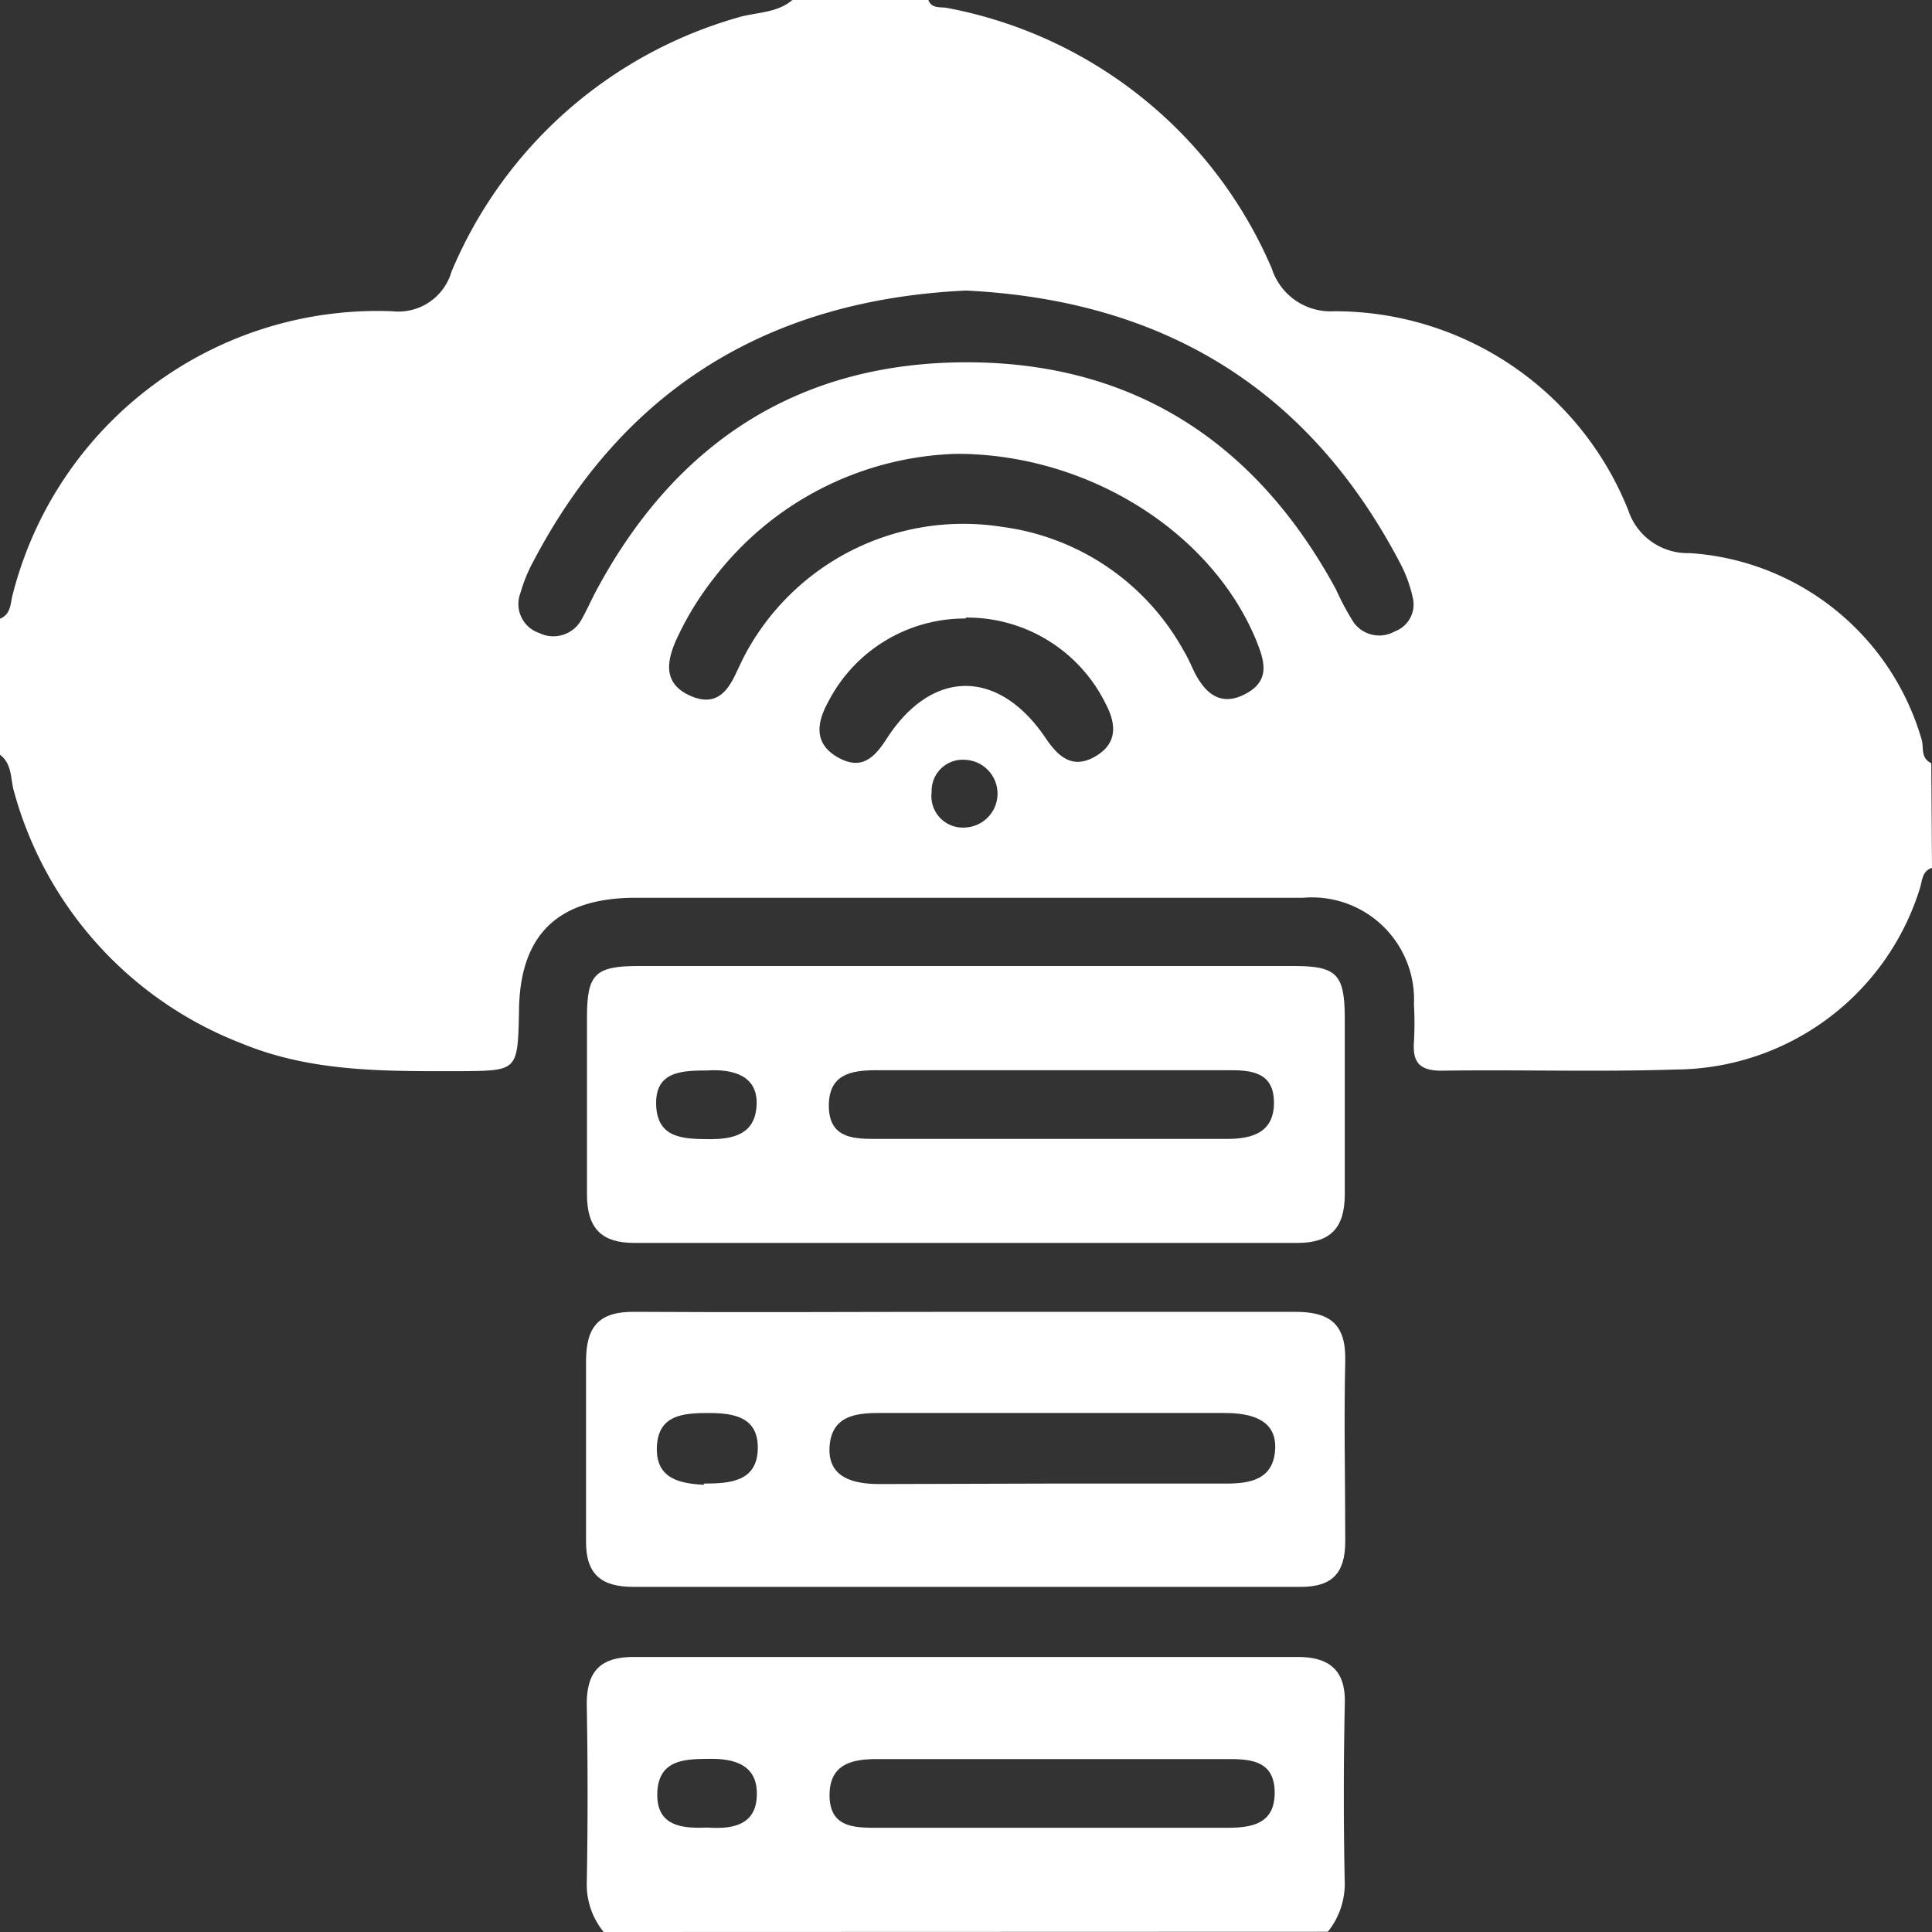 <svg id="Layer_1" data-name="Layer 1" xmlns="http://www.w3.org/2000/svg" viewBox="0 0 82.12 82.12"><rect x="0" y="0" width="82.12" height="82.12" fill="#333333" stroke="none"/><defs><style>.cls-1{fill:#fff;}</style></defs><title>B3</title><path class="cls-1" d="M96.06,50.83c-.45.14-.41.59-.53.92A10.94,10.94,0,0,1,85.15,59.4c-3.31.11-6.62,0-9.93.05-.94,0-1.24-.35-1.18-1.22a14.23,14.23,0,0,0,0-1.6,4.34,4.34,0,0,0-4.71-4.53c-6.09,0-12.18,0-18.27,0-3.37,0-6.73,0-10.1,0S36,53.73,36,57c-.06,2.46-.06,2.45-2.48,2.47-3.16,0-6.31.06-9.31-1.18A16,16,0,0,1,14.54,47.6c-.16-.53-.07-1.18-.6-1.58V40.24c.49-.2.44-.7.55-1.07a16,16,0,0,1,16.13-12,2.35,2.35,0,0,0,2.51-1.68A18.78,18.78,0,0,1,45.25,14.7c.79-.25,1.69-.18,2.37-.76H53.4c.15.39.52.28.81.34A18.79,18.79,0,0,1,68,25.36a2.62,2.62,0,0,0,2.63,1.81,13.43,13.43,0,0,1,12.52,8.46,2.66,2.66,0,0,0,2.62,1.82,11,11,0,0,1,9.85,7.93c.1.32-.06.78.41,1ZM55,26.29c-8.28.39-14.5,4.09-18.4,11.53a6.63,6.63,0,0,0-.54,1.33,1.3,1.3,0,0,0,.81,1.7,1.36,1.36,0,0,0,1.8-.6c.21-.37.38-.76.58-1.14,3.35-6.3,8.57-9.75,15.72-9.77S67.35,32.76,70.73,39a11,11,0,0,0,.75,1.4,1.34,1.34,0,0,0,1.74.38A1.22,1.22,0,0,0,74,39.39a5.73,5.73,0,0,0-.54-1.5C69.57,30.45,63.37,26.7,55,26.29Zm-.37,6.94a13.48,13.48,0,0,0-10.31,5.24,13,13,0,0,0-1.66,2.72c-.4.92-.5,1.81.59,2.31s1.61-.13,2-1c.12-.24.23-.49.35-.72A10.52,10.52,0,0,1,56.5,36.33a10.35,10.35,0,0,1,7.77,5.3c.17.28.29.57.43.86.46.92,1.12,1.5,2.17.95s.84-1.35.49-2.22C65.51,36.63,60.27,33.24,54.62,33.23Zm.35,7a6.53,6.53,0,0,0-5.84,3.55c-.49.89-.61,1.77.41,2.35s1.57,0,2.09-.81c1.95-3,4.78-2.93,6.75,0,.54.8,1.15,1.33,2.11.77s.88-1.39.44-2.23A6.56,6.56,0,0,0,55,40.19ZM55,46.24a1.32,1.32,0,0,0-1.46,1.36,1.34,1.34,0,0,0,1.48,1.51,1.44,1.44,0,0,0,0-2.87Z" transform="translate(-13.94 -13.94)"/><path class="cls-1" d="M39.6,96.06a3.18,3.18,0,0,1-.72-2q.07-3.86,0-7.69c0-1.45.64-2,2-2H69.1c1.38,0,2.05.6,2,2q-.08,3.84,0,7.68a3.27,3.27,0,0,1-.72,2Zm19-4.43h7.52c1.07,0,2-.19,2-1.49s-.92-1.43-1.92-1.43h-15c-1.07,0-2,.23-2,1.53s.92,1.39,1.91,1.39ZM44,91.62c1,.07,2.12-.05,2.11-1.45,0-1.24-1-1.48-2-1.47s-2.17,0-2.23,1.42S42.88,91.67,44,91.62Z" transform="translate(-13.94 -13.94)"/><path class="cls-1" d="M55,55H68.94c1.81,0,2.15.35,2.16,2.17,0,2.51,0,5,0,7.54,0,1.43-.62,2.06-2,2.06H40.89c-1.38,0-2-.62-2-2.06,0-2.51,0-5,0-7.53,0-1.83.34-2.17,2.15-2.18Zm3.85,4.43H51.17c-1.06,0-2,.18-2,1.5s.92,1.42,1.92,1.42h15c1.06,0,2-.26,2-1.54s-.93-1.39-1.93-1.38ZM44,59.44c-1.13,0-2.22.06-2.17,1.47s1.14,1.44,2.21,1.45,2-.2,2.06-1.45S45.1,59.37,44,59.44Z" transform="translate(-13.94 -13.94)"/><path class="cls-1" d="M55.06,69.7c4.65,0,9.29,0,13.94,0,1.49,0,2.15.54,2.12,2.07-.06,2.56,0,5.12,0,7.68,0,1.35-.55,1.95-1.91,1.94q-14.19,0-28.36,0c-1.34,0-2-.53-2-1.9,0-2.56,0-5.12,0-7.69,0-1.49.56-2.12,2.08-2.1C45.66,69.73,50.36,69.7,55.06,69.7ZM58.52,77h7.54c1,0,2-.16,2.08-1.44S67.12,74,66,74H51.28c-1,0-2,.14-2.08,1.44s1,1.58,2.11,1.58Zm-14.66,0c1.14,0,2.25-.1,2.29-1.46S45.15,74,44.06,74s-2.15.08-2.2,1.45S42.88,77,43.86,77.05Z" transform="translate(-13.94 -13.94)"/></svg>